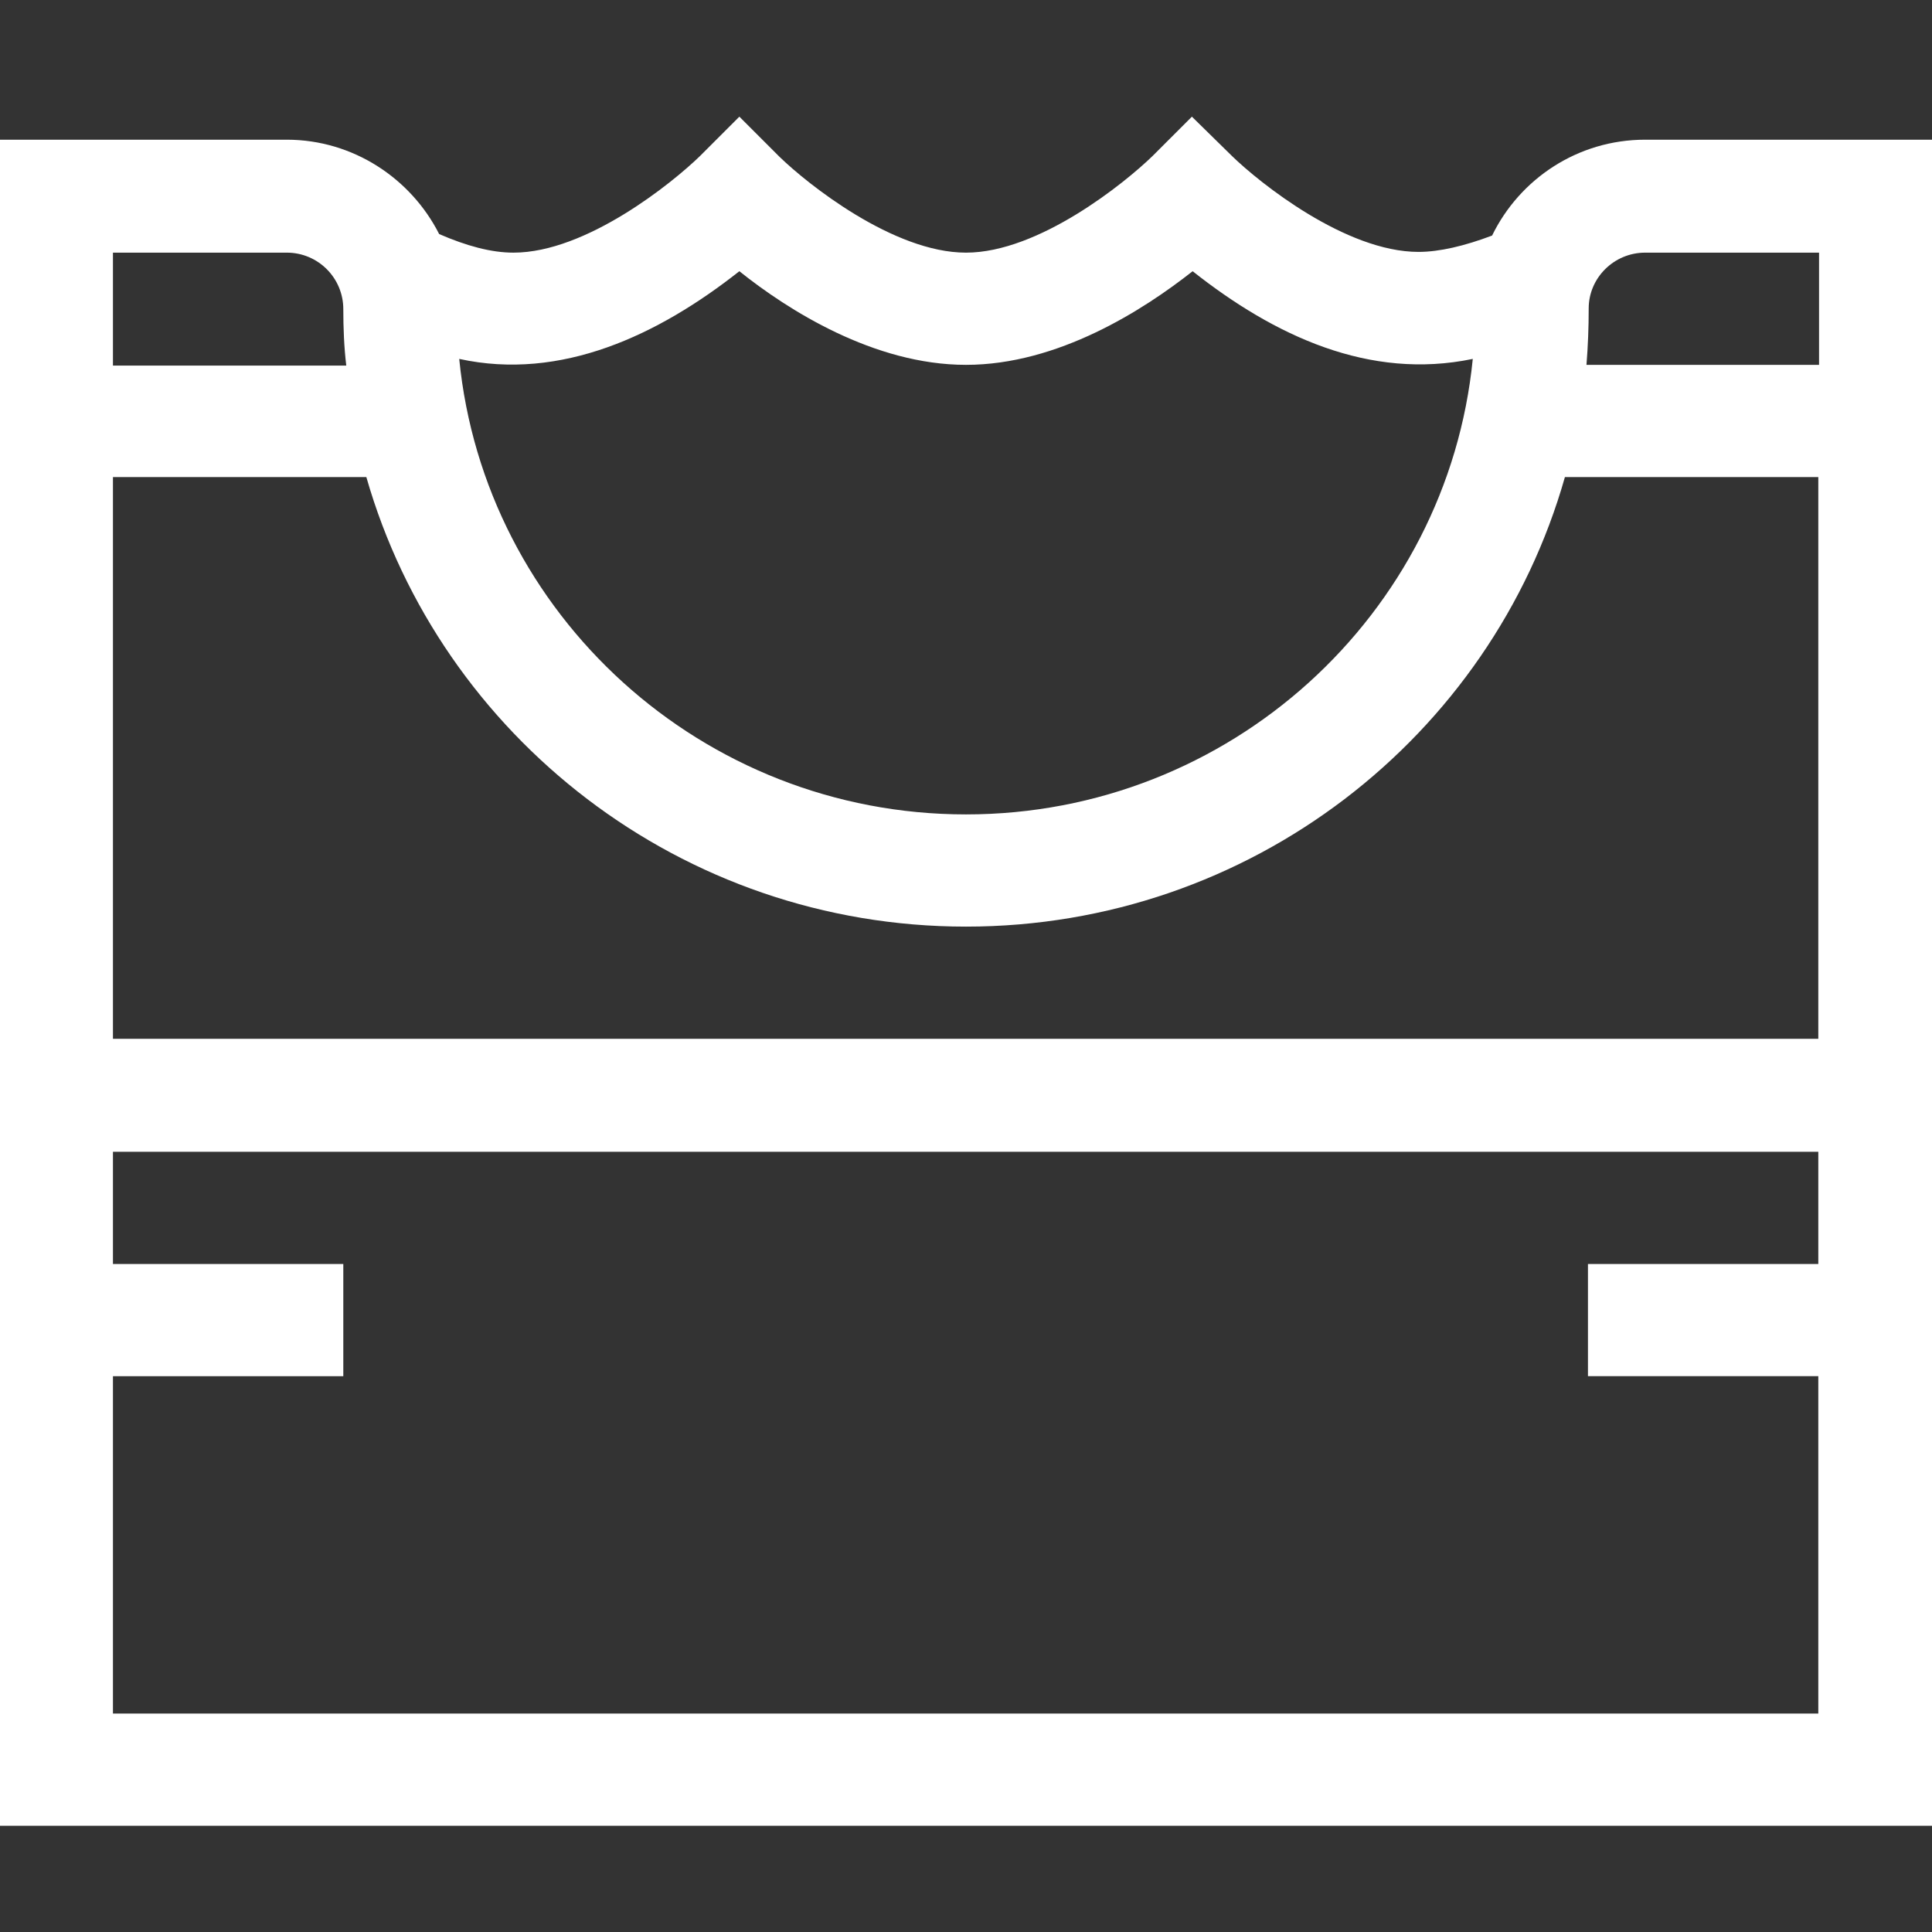 <?xml version="1.0" encoding="utf-8"?>
<!-- Generator: Adobe Illustrator 24.2.0, SVG Export Plug-In . SVG Version: 6.00 Build 0)  -->
<svg version="1.1" id="Слой_1" xmlns="http://www.w3.org/2000/svg" xmlns:xlink="http://www.w3.org/1999/xlink" x="0px" y="0px"
	 viewBox="0 0 26 26" style="enable-background:new 0 0 26 26;" xml:space="preserve">
<rect x="0" y="0" width="26" height="26" fill="#333333" stroke="none"/>
<style type="text/css">
	.st0{fill:#FFFFFF;}
</style>
<path class="st0" d="M22.14,1.88c-0.91,0-1.69,0.53-2.06,1.29c-0.37,0.14-0.71,0.22-0.99,0.22c-0.98,0-2.14-0.93-2.51-1.29
	l-0.54-0.53L15.51,2.1C15.14,2.46,13.98,3.4,13,3.4c-0.98,0-2.14-0.93-2.51-1.29L9.95,1.57L9.42,2.1C9.05,2.46,7.89,3.4,6.91,3.4
	c-0.3,0-0.63-0.09-1-0.25C5.53,2.4,4.75,1.88,3.86,1.88H0v22.69h26V1.88H22.14z M22.14,3.4h2.34v1.51h-3.13
	c0.02-0.25,0.03-0.5,0.03-0.76C21.38,3.74,21.72,3.4,22.14,3.4z M13,12.47c3.83,0,7.07-2.56,8.06-6.05h3.41v7.56H1.52V6.42h3.41
	C5.93,9.91,9.17,12.47,13,12.47L13,12.47z M9.95,3.65c0.65,0.52,1.81,1.26,3.05,1.26c1.24,0,2.39-0.74,3.05-1.26
	c1.1,0.87,2.38,1.47,3.77,1.18c-0.34,3.44-3.27,6.13-6.82,6.13c-3.55,0-6.48-2.69-6.82-6.13C7.55,5.13,8.86,4.51,9.95,3.65
	L9.95,3.65z M3.86,3.4c0.42,0,0.76,0.34,0.76,0.76c0,0.25,0.01,0.51,0.04,0.76H1.52V3.4H3.86z M1.52,23.06v-4.54h3.1v-1.51h-3.1
	V15.5h22.95v1.51h-3.1v1.51h3.1v4.54H1.52z"/>
</svg>
